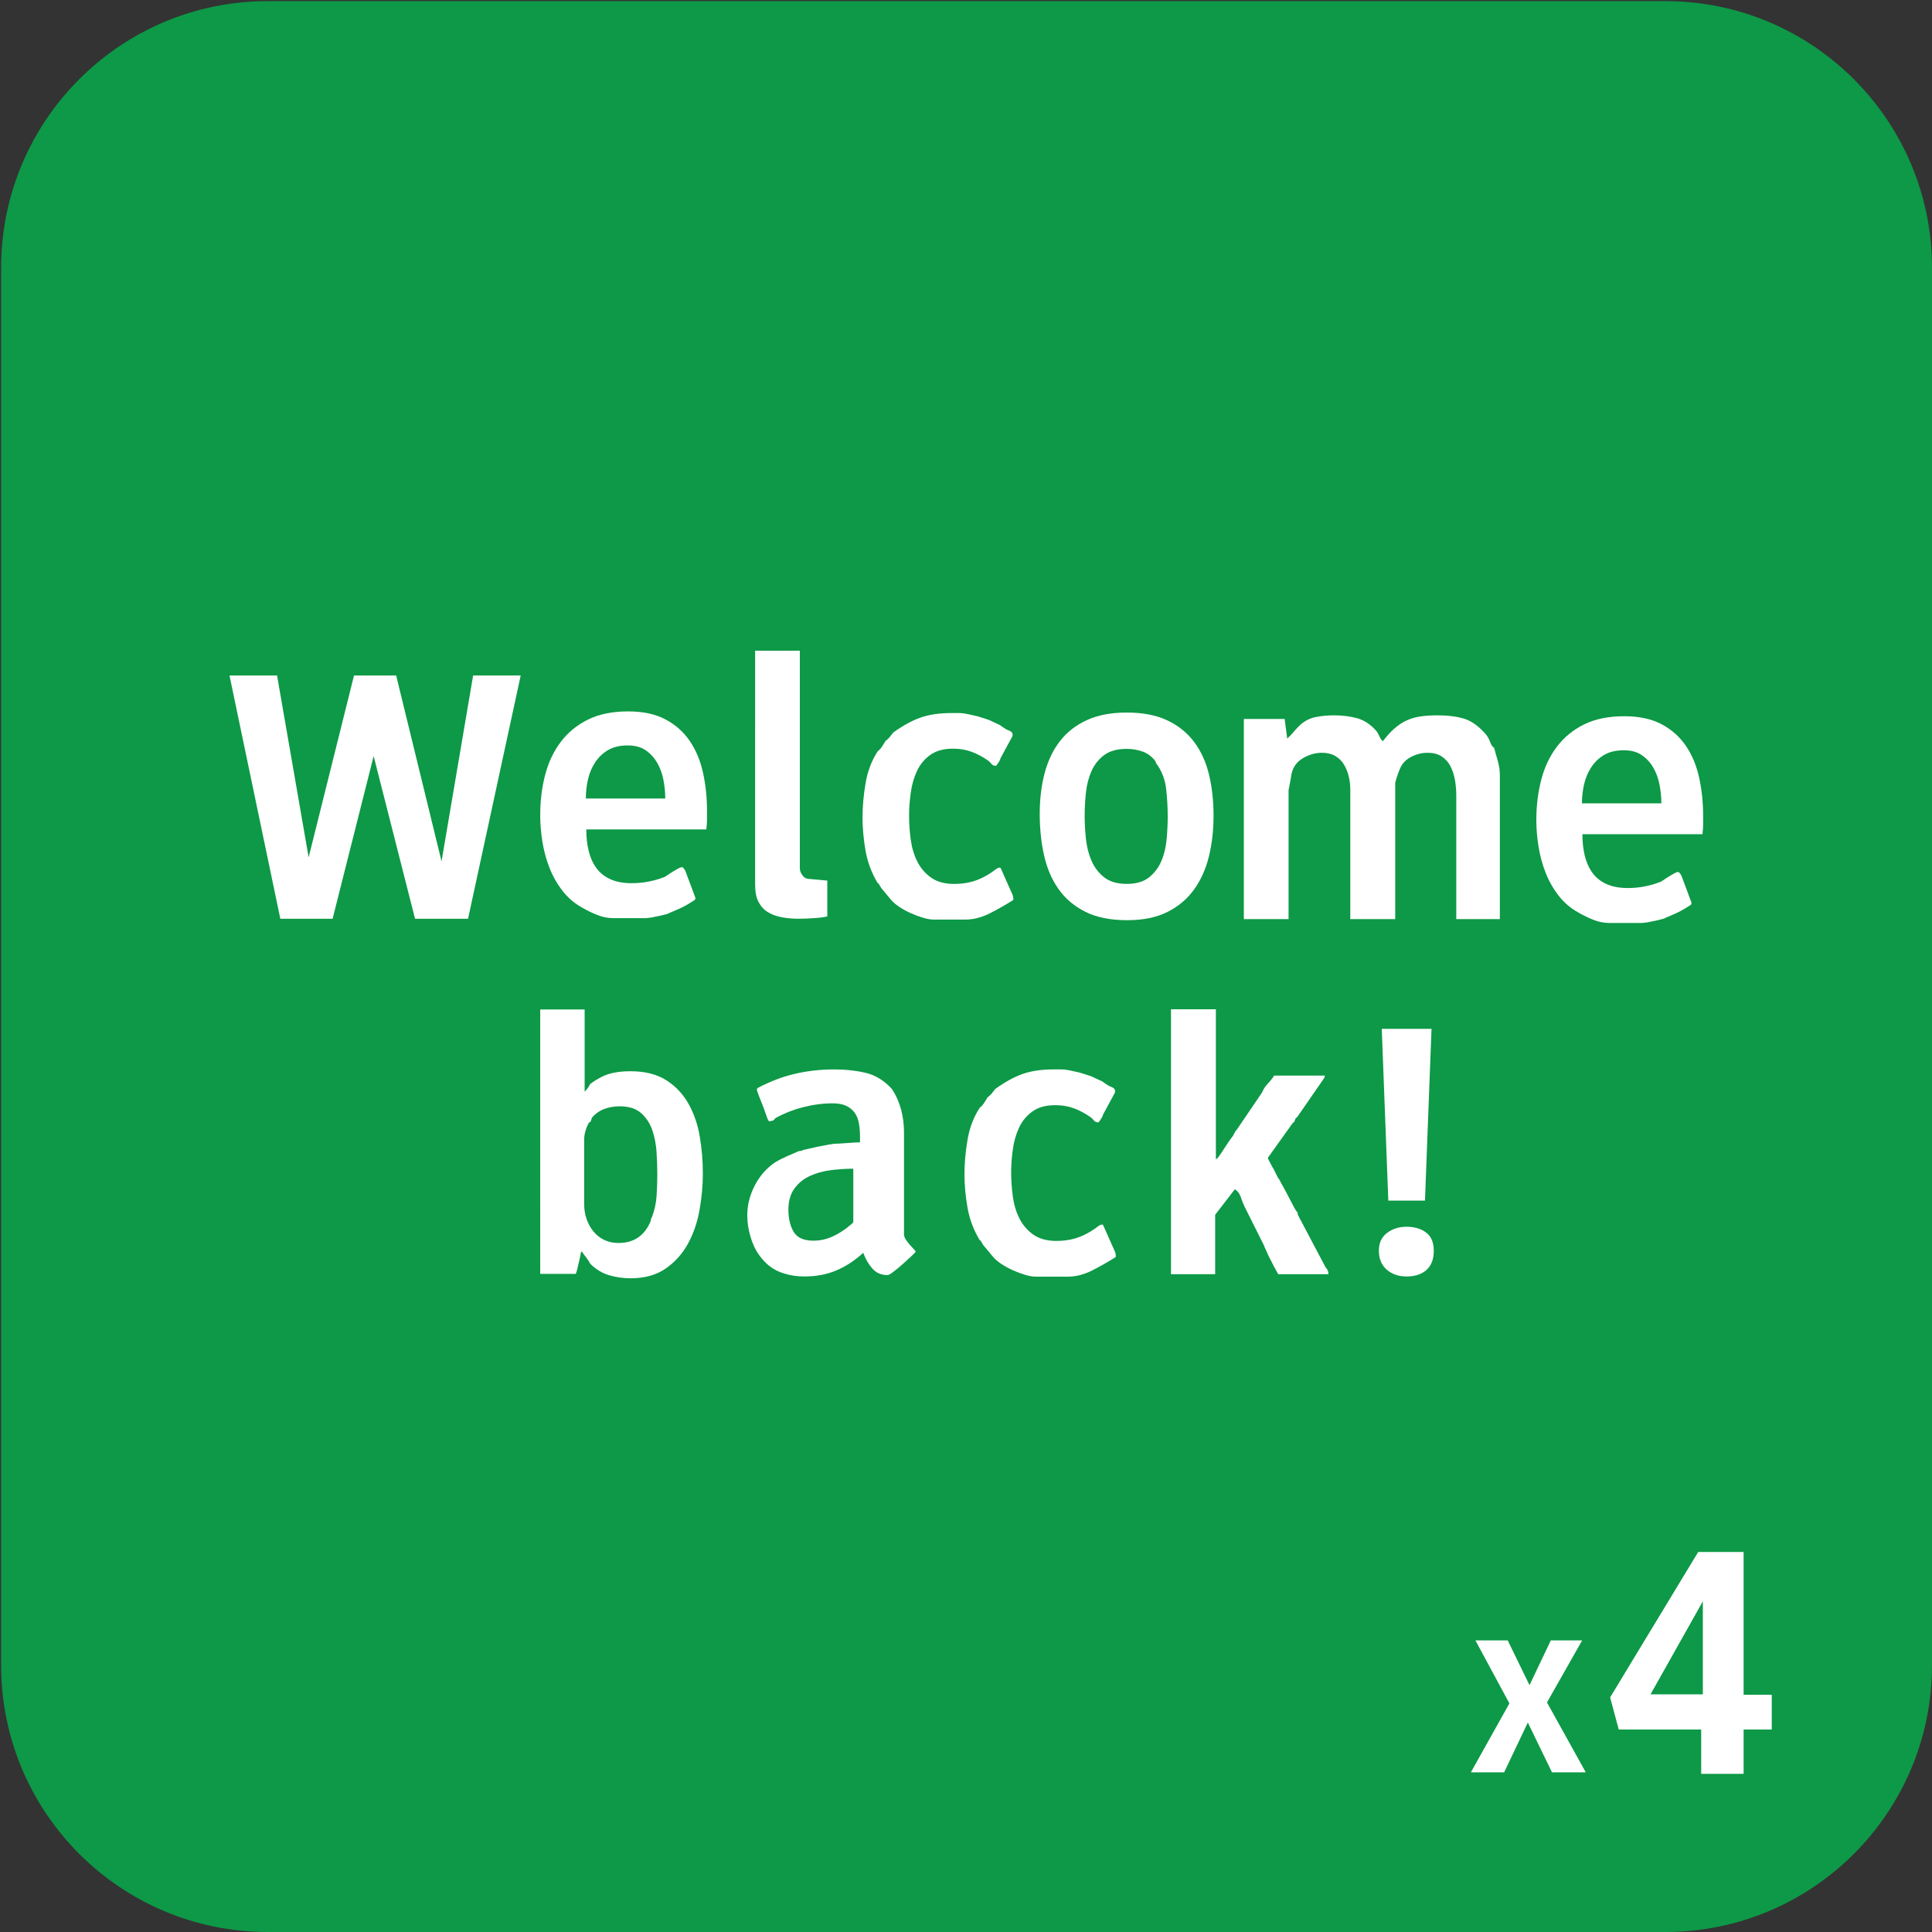 <?xml version="1.0" encoding="utf-8"?>
<!-- Generator: Adobe Illustrator 16.0.0, SVG Export Plug-In . SVG Version: 6.00 Build 0)  -->
<!DOCTYPE svg PUBLIC "-//W3C//DTD SVG 1.1 Tiny//EN" "http://www.w3.org/Graphics/SVG/1.1/DTD/svg11-tiny.dtd">
<svg version="1.1" baseProfile="tiny" id="Layer_1" xmlns="http://www.w3.org/2000/svg" xmlns:xlink="http://www.w3.org/1999/xlink"
	 x="0px" y="0px" width="1000px" height="1000px" viewBox="0 0 1000 1000" xml:space="preserve">
<rect x="0" y="0" width="1000" height="1000" fill="#333333" stroke="none"/>
<g>
	<path fill="#0D9947" d="M1000,861.93c0,76.253-61.814,138.07-138.07,138.07H138.61C62.391,1000,0.578,938.183,0.578,861.93v-723.3
		C0.578,62.391,62.391,0.578,138.61,0.578h723.32c76.256,0,138.07,61.813,138.07,138.052V861.93z"/>
</g>
<g>
	<g>
		<path fill="#FFFFFF" d="M454.35,457.175c-3.135-5.133-5.233-10.674-6.304-16.625c-1.062-5.948-1.599-11.803-1.599-17.563
			c0-5.637,0.532-11.553,1.599-17.751c1.068-6.2,3.169-11.678,6.304-16.439c0.752-0.5,1.535-1.375,2.354-2.627
			c0.812-1.251,1.35-2.13,1.6-2.632c0.25-0.124,0.659-0.468,1.225-1.031c0.562-0.563,0.905-0.908,1.034-1.035
			c0.125-0.25,0.405-0.624,0.848-1.126c0.438-0.501,0.722-0.878,0.846-1.13c5.017-3.631,9.749-6.228,14.197-7.793
			c4.449-1.565,9.744-2.35,15.883-2.35c2.003,0,3.508,0,4.509,0c1.002,0,2.381,0.19,4.134,0.565
			c0.503,0.124,1.506,0.346,3.011,0.661c1.503,0.313,2.38,0.532,2.631,0.657c0.502,0.126,1.409,0.411,2.724,0.849
			c1.313,0.439,2.161,0.721,2.538,0.845c0.502,0.252,1.442,0.689,2.819,1.317c1.376,0.628,2.313,1.066,2.815,1.318
			c0.124,0.124,0.659,0.501,1.604,1.128c0.938,0.628,1.53,1.004,1.783,1.13c0.626,0.252,1.312,0.566,2.063,0.941
			c0.755,0.376,1.13,0.94,1.13,1.692v0.752l-6.202,11.473c-0.123,0.628-0.438,1.316-0.938,2.069
			c-0.504,0.752-0.941,1.378-1.314,1.878h-0.376c-0.878,0-1.563-0.312-2.065-0.94c-0.503-0.626-1.065-1.19-1.691-1.69
			c-2.882-2.003-5.762-3.541-8.646-4.604c-2.885-1.063-6.076-1.599-9.586-1.599c-4.89,0-8.835,1.096-11.843,3.285
			c-3.007,2.189-5.293,4.973-6.855,8.352c-1.568,3.38-2.632,7.133-3.195,11.262c-0.564,4.129-0.847,8.07-0.847,11.826
			c0,4.005,0.279,8.102,0.847,12.293c0.563,4.188,1.689,7.977,3.382,11.354c1.692,3.381,4.073,6.164,7.146,8.354
			c3.066,2.188,7.048,3.279,11.937,3.279c3.256,0,6.294-0.373,9.114-1.127c2.817-0.753,5.67-2.005,8.552-3.76
			c0.25-0.123,0.878-0.531,1.88-1.22c1-0.69,1.63-1.16,1.882-1.41c0.5-0.251,0.877-0.47,1.128-0.658
			c0.25-0.187,0.628-0.28,1.128-0.28l0.377,0.188c0.25,0.503,0.655,1.41,1.221,2.725c0.562,1.316,1.188,2.729,1.879,4.23
			c0.69,1.506,1.316,2.916,1.879,4.229c0.563,1.318,0.975,2.229,1.225,2.729c0.25,0.629,0.375,1.316,0.375,2.072v0.562
			c-3.511,2.259-7.454,4.52-11.841,6.774c-4.388,2.257-8.709,3.389-12.969,3.389h-16.351c-1.63,0-3.479-0.314-5.545-0.941
			c-2.065-0.625-4.166-1.403-6.297-2.348c-2.134-0.938-4.139-2.035-6.02-3.286c-1.881-1.253-3.388-2.564-4.514-3.948
			c-0.627-0.746-1.537-1.844-2.729-3.285c-1.189-1.438-1.851-2.225-1.975-2.35c-0.125-0.25-0.376-0.654-0.752-1.219
			c-0.376-0.562-0.563-0.907-0.563-1.035C454.665,457.303,454.474,457.175,454.35,457.175z"/>
		<path fill="#FFFFFF" d="M279.618,421.998c0-7.397,0.846-14.356,2.541-20.874c1.691-6.518,4.388-12.223,8.088-17.113
			c3.7-4.887,8.401-8.745,14.108-11.564c5.705-2.821,12.633-4.232,20.783-4.232c7.65,0,14.076,1.377,19.282,4.134
			c5.204,2.758,9.404,6.485,12.604,11.182c3.193,4.699,5.482,10.182,6.86,16.442c1.38,6.27,2.072,12.907,2.072,19.924
			c0,1.756,0,3.259,0,4.512s-0.12,2.881-0.354,4.886h-62.14c0,4.015,0.408,7.713,1.223,11.098c0.816,3.391,2.136,6.333,3.955,8.844
			c1.82,2.506,4.239,4.448,7.251,5.832c3.016,1.381,6.723,2.066,11.116,2.066c5.653,0,11.114-1.001,16.395-3.009
			c0.496-0.121,1.178-0.5,2.051-1.128c0.873-0.626,1.775-1.22,2.719-1.783c0.939-0.562,1.844-1.095,2.722-1.601
			c0.88-0.5,1.565-0.751,2.07-0.751c0.375,0,0.72,0.253,1.034,0.751c0.312,0.506,0.531,0.813,0.656,0.938l5.266,14.117v0.377
			c0,0.377-0.191,0.691-0.567,0.94c-2.508,1.633-4.603,2.855-6.295,3.677c-1.69,0.816-3.915,1.789-6.672,2.92
			c-0.127,0-0.188,0.031-0.188,0.094c0,0.063-0.062,0.097-0.188,0.097c-0.125,0.127-0.251,0.188-0.376,0.188
			c-0.376,0.126-0.938,0.284-1.688,0.472c-0.752,0.19-1.536,0.379-2.353,0.566c-0.815,0.188-1.601,0.346-2.351,0.471
			c-0.753,0.123-1.318,0.25-1.693,0.377c-0.25,0-0.751,0.062-1.505,0.189c-0.752,0.121-1.255,0.188-1.507,0.188H317.42
			c-2.759,0-5.486-0.531-8.184-1.6c-2.697-1.064-5.233-2.287-7.617-3.666c-4.137-2.257-7.616-5.203-10.437-8.838
			c-2.823-3.638-5.079-7.619-6.773-11.943c-1.69-4.324-2.915-8.836-3.665-13.539C279.99,430.938,279.618,426.387,279.618,421.998z
			 M324.916,385.83c-4.026,0-7.391,0.786-10.091,2.353c-2.704,1.57-4.938,3.673-6.697,6.308c-1.761,2.635-3.016,5.585-3.772,8.848
			c-0.754,3.263-1.13,6.589-1.13,9.979h41.112c0-3.139-0.316-6.337-0.943-9.603c-0.63-3.263-1.695-6.213-3.203-8.848
			c-1.514-2.635-3.489-4.801-5.941-6.496C331.797,386.679,328.686,385.83,324.916,385.83z"/>
		<path fill="#FFFFFF" d="M664.933,372.148l1.32,10.148c1.125-1.002,2.188-2.101,3.188-3.292c1-1.193,2-2.292,3.004-3.296
			c2.5-2.383,5.283-3.886,8.349-4.513c3.062-0.628,6.287-0.942,9.663-0.942c4.378,0,8.382,0.502,12.008,1.505
			c3.628,1.004,6.942,3.199,9.945,6.586c0.5,0.627,1.031,1.571,1.597,2.823c0.562,1.255,1.155,2.072,1.78,2.448
			c2.003-2.634,4.012-4.829,6.014-6.585c2.005-1.759,4.107-3.139,6.299-4.141c2.193-1.002,4.574-1.692,7.146-2.07
			c2.57-0.378,5.479-0.565,8.739-0.565c5.514,0,10.18,0.595,14.005,1.785c3.815,1.192,7.609,3.981,11.371,8.368
			c0.752,1.002,1.406,2.258,1.975,3.759c0.564,1.506,1.219,2.446,1.974,2.823c0.626,2.13,1.283,4.449,1.978,6.956
			c0.688,2.507,1.034,4.889,1.034,7.145v74.646h-22.555v-64.104c0-2.63-0.222-5.229-0.659-7.799c-0.438-2.57-1.189-4.918-2.255-7.05
			c-1.064-2.133-2.569-3.854-4.516-5.171c-1.943-1.315-4.42-1.975-7.43-1.975c-3.134,0-6.113,0.786-8.938,2.354
			c-2.818,1.567-4.731,3.854-5.733,6.855c-0.376,0.883-0.815,2.103-1.314,3.668c-0.506,1.567-0.753,2.41-0.753,2.537v70.686H698.91
			V408.62c0-2.379-0.283-4.698-0.849-6.954c-0.562-2.253-1.408-4.29-2.538-6.109c-1.128-1.817-2.629-3.258-4.511-4.324
			c-1.879-1.067-4.134-1.599-6.764-1.599c-3.387,0-6.675,0.94-9.866,2.819c-3.197,1.878-5.17,4.636-5.922,8.27
			c-0.124,0.627-0.252,1.376-0.376,2.255c-0.124,0.878-0.28,1.76-0.471,2.633c-0.188,0.877-0.408,2.006-0.656,3.384v66.738h-23.14
			V372.146h21.112L664.933,372.148L664.933,372.148z"/>
		<path fill="#FFFFFF" d="M538.162,421.243c0-7.642,0.844-14.655,2.535-21.043c1.688-6.387,4.317-11.898,7.889-16.537
			c3.568-4.633,8.202-8.265,13.9-10.898c5.694-2.628,12.615-3.946,20.757-3.946c8.263,0,15.245,1.347,20.946,4.038
			c5.693,2.696,10.327,6.42,13.896,11.181c3.568,4.76,6.136,10.397,7.703,16.911c1.562,6.516,2.348,13.591,2.348,21.229
			c0,7.396-0.781,14.351-2.348,20.86c-1.567,6.515-4.104,12.243-7.609,17.188c-3.504,4.946-8.104,8.864-13.807,11.743
			c-5.696,2.882-12.678,4.32-20.942,4.32c-8.642,0-15.843-1.438-21.603-4.32c-5.76-2.879-10.396-6.795-13.899-11.743
			c-3.507-4.947-6.014-10.77-7.516-17.475C538.914,436.056,538.162,428.885,538.162,421.243z M561.419,422.371
			c0,3.758,0.22,7.704,0.659,11.836c0.436,4.134,1.408,7.923,2.908,11.366c1.503,3.442,3.69,6.298,6.568,8.549
			c2.877,2.255,6.762,3.384,11.642,3.384c4.882,0,8.729-1.129,11.547-3.384c2.812-2.251,4.943-5.069,6.382-8.454
			c1.44-3.381,2.347-7.141,2.722-11.273c0.374-4.132,0.563-8.074,0.563-11.836c0-4.757-0.281-9.581-0.844-14.466
			c-0.565-4.884-2.351-9.331-5.354-13.339v-0.563c-1.877-2.506-4.128-4.228-6.759-5.167c-2.628-0.94-5.382-1.41-8.262-1.41
			c-4.886,0-8.765,1.065-11.642,3.194c-2.877,2.128-5.066,4.886-6.568,8.266c-1.501,3.381-2.474,7.14-2.908,11.271
			C561.64,414.479,561.419,418.487,561.419,422.371z"/>
		<path fill="#FFFFFF" d="M413.996,336.81v112.786c0,1.002,0.405,2.102,1.213,3.29c0.813,1.19,1.777,1.851,2.899,1.978l10.099,0.938
			v18.418c0,0.124-0.594,0.281-1.784,0.474c-1.188,0.186-2.562,0.344-4.128,0.471c-1.562,0.122-3.191,0.218-4.881,0.281
			c-1.689,0.061-2.972,0.093-3.848,0.093c-3.129,0-6.067-0.252-8.82-0.749c-2.755-0.504-5.164-1.378-7.229-2.633
			c-2.062-1.253-3.688-3.007-4.88-5.267c-1.188-2.256-1.783-5.203-1.783-8.835V336.812h23.145L413.996,336.81L413.996,336.81z"/>
		<path fill="#FFFFFF" d="M795.201,424.503c0-7.396,0.848-14.354,2.541-20.874c1.688-6.519,4.389-12.223,8.089-17.113
			c3.701-4.888,8.401-8.745,14.108-11.566c5.7-2.821,12.633-4.232,20.78-4.232c7.652,0,14.075,1.377,19.284,4.135
			c5.2,2.756,9.403,6.483,12.604,11.182c3.191,4.698,5.483,10.18,6.859,16.445c1.38,6.265,2.073,12.901,2.073,19.921
			c0,1.756,0,3.258,0,4.509c0,1.255-0.121,2.881-0.354,4.888h-62.141c0,4.017,0.407,7.713,1.222,11.102
			c0.816,3.386,2.139,6.333,3.954,8.838c1.819,2.508,4.24,4.453,7.252,5.834c3.019,1.379,6.723,2.067,11.116,2.067
			c5.652,0,11.115-1.003,16.392-3.01c0.494-0.122,1.179-0.5,2.056-1.128c0.872-0.628,1.778-1.222,2.719-1.784
			c0.939-0.562,1.843-1.096,2.719-1.6c0.887-0.5,1.567-0.751,2.071-0.751c0.376,0,0.719,0.251,1.035,0.751
			c0.312,0.504,0.531,0.813,0.657,0.938l5.263,14.117v0.375c0,0.378-0.19,0.693-0.563,0.943c-2.509,1.633-4.604,2.854-6.295,3.674
			c-1.69,0.819-3.918,1.791-6.675,2.922c-0.125,0-0.188,0.031-0.188,0.094c0,0.063-0.062,0.096-0.189,0.096
			c-0.124,0.128-0.249,0.188-0.374,0.188c-0.379,0.126-0.938,0.284-1.692,0.471c-0.752,0.191-1.53,0.382-2.35,0.566
			c-0.813,0.19-1.6,0.348-2.353,0.474c-0.751,0.12-1.317,0.249-1.691,0.374c-0.25,0-0.753,0.062-1.505,0.191
			c-0.752,0.119-1.256,0.186-1.504,0.186h-17.117c-2.758,0-5.484-0.528-8.182-1.599c-2.698-1.062-5.233-2.286-7.618-3.664
			c-4.14-2.258-7.617-5.206-10.438-8.839c-2.821-3.639-5.078-7.619-6.771-11.943c-1.69-4.323-2.915-8.837-3.664-13.539
			C795.574,433.442,795.201,428.892,795.201,424.503z M840.5,388.336c-4.025,0-7.391,0.785-10.091,2.353
			c-2.703,1.569-4.938,3.673-6.696,6.308c-1.76,2.635-3.016,5.586-3.771,8.848c-0.758,3.267-1.133,6.59-1.133,9.979h41.113
			c0-3.14-0.314-6.338-0.945-9.603c-0.627-3.263-1.692-6.213-3.201-8.848c-1.515-2.637-3.491-4.801-5.943-6.496
			C847.383,389.184,844.271,388.336,840.5,388.336z"/>
		<path fill="#FFFFFF" d="M118.782,349.614h24.621l16.35,94.157l23.493-94.157h21.803l23.492,96.226l16.351-96.226h24.622
			l-27.252,125.92h-27.44l-21.424-84.198l-21.24,84.198h-27.062L118.782,349.614z"/>
		<path fill="#FFFFFF" d="M713.697,647.361c0-4.005,1.414-7.071,4.236-9.2c2.825-2.129,6.182-3.192,10.07-3.192
			c4.144,0,7.527,1.003,10.163,3.005c2.636,2.005,3.954,5.136,3.954,9.391c0,4.384-1.255,7.702-3.766,9.953
			c-2.515,2.253-5.967,3.38-10.354,3.38c-4.145,0-7.562-1.189-10.26-3.567C715.05,654.751,713.697,651.492,713.697,647.361z
			 M740.948,532.542l-3.381,88.896h-18.979l-3.386-88.896H740.948z"/>
	</g>
	<path fill="#FFFFFF" d="M386.787,629.188c0-5.404,1.29-10.594,3.87-15.562c2.581-4.967,6.076-8.96,10.481-11.978
		c1.638-1.009,3.587-2.015,5.855-3.021c2.268-1.006,4.282-1.887,6.044-2.64c0.628-0.252,1.1-0.351,1.415-0.283
		c0.312,0.062,0.724-0.095,1.228-0.475c0.507-0.122,1.354-0.312,2.553-0.562c1.192-0.25,2.454-0.535,3.773-0.851
		c1.322-0.312,2.58-0.564,3.778-0.756c1.196-0.188,2.044-0.346,2.55-0.471c0.25-0.123,0.754-0.22,1.511-0.282
		c0.76-0.062,1.263-0.153,1.516-0.278c0.504,0,1.415-0.034,2.733-0.1c1.323-0.062,2.709-0.154,4.156-0.277
		c1.447-0.125,2.831-0.224,4.154-0.283c1.319-0.062,2.232-0.096,2.737-0.096v-2.641c0-2.641-0.189-5.028-0.566-7.17
		c-0.377-2.137-1.104-3.96-2.169-5.467c-1.068-1.507-2.518-2.707-4.338-3.586c-1.825-0.878-4.184-1.319-7.072-1.319
		c-5.031,0-10.125,0.661-15.282,1.983c-5.157,1.315-9.998,3.235-14.522,5.751c-0.25,0.63-0.69,1.04-1.318,1.228
		c-0.63,0.188-1.134,0.281-1.512,0.281c-0.376,0-0.565-0.062-0.565-0.19c0-0.125-0.126-0.375-0.377-0.753
		c-0.25-0.503-0.628-1.508-1.132-3.019c-0.505-1.51-1.069-3.051-1.697-4.625c-0.63-1.572-1.226-3.083-1.792-4.529
		c-0.564-1.444-0.912-2.485-1.039-3.117v-0.188v-0.19c0-0.125,0.063-0.221,0.189-0.28c0.126-0.062,0.188-0.157,0.188-0.283
		c6.413-3.399,12.857-5.854,19.335-7.365c6.479-1.508,13.301-2.266,20.472-2.266c5.781,0,11.186,0.597,16.205,1.794
		c5.02,1.191,9.533,3.994,13.548,8.396c2.131,3.271,3.699,6.797,4.7,10.572c1.002,3.774,1.506,7.676,1.506,11.703v52.853
		c0,0.884,0.312,1.794,0.94,2.737c0.628,0.943,1.318,1.854,2.075,2.735c0.756,0.881,1.446,1.636,2.076,2.267
		c0.628,0.629,0.943,1.068,0.943,1.318c0,0.127-0.661,0.818-1.982,2.08c-1.321,1.258-2.829,2.64-4.523,4.146
		c-1.691,1.515-3.325,2.865-4.896,4.062c-1.569,1.191-2.605,1.79-3.105,1.79c-3.389,0-6.087-1.196-8.094-3.595
		c-2.007-2.393-3.514-5.044-4.52-7.94c-4.406,4.02-9.062,7.062-13.971,9.137c-4.904,2.07-10.382,3.106-16.422,3.106
		c-4.779,0-9.153-0.818-13.12-2.452c-3.963-1.634-7.394-4.463-10.283-8.489c-2.018-2.768-3.56-6.036-4.625-9.809
		C387.32,636.168,386.787,632.587,386.787,629.188z M408.073,626.226c0,4.446,0.895,8.222,2.688,11.309
		c1.793,3.092,5.225,4.634,10.293,4.634c3.459,0,6.799-0.739,10.016-2.223c3.213-1.484,6.183-3.399,8.9-5.748
		c0.123-0.123,0.278-0.246,0.463-0.369c0.188-0.121,0.402-0.311,0.651-0.561c0.257-0.246,0.448-0.489,0.58-0.735v-27.614
		c-3.713,0-7.547,0.25-11.507,0.742c-3.961,0.492-7.579,1.479-10.857,2.964c-3.28,1.481-5.969,3.646-8.071,6.486
		C409.129,617.949,408.073,621.654,408.073,626.226z"/>
	<path fill="#FFFFFF" d="M300.568,648.61c0,0.377-0.097,1.007-0.284,1.89c-0.189,0.881-0.41,1.824-0.661,2.83
		c-0.251,1.005-0.472,1.95-0.661,2.833c-0.191,0.88-0.348,1.511-0.472,1.886c-0.126,0.251-0.221,0.534-0.283,0.851
		c-0.062,0.312-0.159,0.471-0.284,0.471h-18.307V522.516h22.992v42.541c1.384-1.384,2.327-2.711,2.833-3.97
		c3.399-2.52,6.642-4.256,9.724-5.203c3.085-0.939,6.768-1.418,11.048-1.418c7.553,0,13.753,1.542,18.604,4.624
		c4.846,3.083,8.684,7.139,11.518,12.17c2.833,5.032,4.783,10.691,5.855,16.98c1.068,6.289,1.604,12.705,1.604,19.244
		c0,6.039-0.567,12.266-1.697,18.678c-1.134,6.414-3.111,12.229-5.943,17.453c-2.831,5.221-6.668,9.524-11.517,12.925
		c-4.844,3.395-10.915,5.094-18.213,5.094c-3.898,0-7.646-0.536-11.229-1.604c-3.585-1.066-6.827-3.052-9.718-5.944l-0.378-0.753
		c-0.252-0.505-0.913-1.448-1.982-2.834c-1.07-1.382-1.732-2.325-1.983-2.829L300.568,648.61z M305.099,580.731
		c-0.779,1.135-1.427,2.55-1.947,4.247c-0.518,1.696-0.778,3.236-0.778,4.617v33.768c0,2.64,0.409,5.156,1.229,7.546
		c0.818,2.389,1.987,4.522,3.5,6.412c1.516,1.886,3.375,3.364,5.582,4.435c2.207,1.069,4.698,1.604,7.478,1.604
		c7.821,0,13.308-3.648,16.462-10.943c0.124-0.25,0.221-0.626,0.283-1.13c0.062-0.505,0.221-0.881,0.473-1.136
		c1.387-3.647,2.207-7.324,2.46-11.034c0.252-3.71,0.38-7.513,0.38-11.414c0-3.393-0.127-7.134-0.378-11.222
		c-0.253-4.086-0.977-7.895-2.171-11.412c-1.195-3.522-3.115-6.479-5.759-8.866c-2.646-2.387-6.357-3.585-11.139-3.585
		c-2.771,0-5.386,0.438-7.839,1.321c-2.449,0.883-4.625,2.39-6.513,4.522c-0.125,0.253-0.312,0.787-0.566,1.605
		C305.601,580.892,305.348,581.111,305.099,580.731z"/>
	<path fill="#FFFFFF" d="M507.141,641.952c-3.146-5.152-5.256-10.714-6.323-16.688c-1.07-5.973-1.606-11.849-1.606-17.631
		c0-5.654,0.534-11.593,1.606-17.814c1.067-6.226,3.18-11.725,6.323-16.5c0.754-0.501,1.541-1.38,2.359-2.64
		c0.818-1.255,1.355-2.138,1.607-2.641c0.251-0.123,0.657-0.471,1.227-1.036c0.567-0.562,0.91-0.911,1.039-1.038
		c0.125-0.253,0.408-0.627,0.848-1.13c0.439-0.505,0.729-0.883,0.853-1.135c5.034-3.646,9.784-6.251,14.25-7.821
		c4.465-1.573,9.775-2.355,15.938-2.355c2.014,0,3.521,0,4.525,0s2.39,0.188,4.15,0.564c0.503,0.123,1.508,0.347,3.018,0.662
		c1.51,0.314,2.389,0.534,2.641,0.661c0.504,0.125,1.415,0.41,2.734,0.851c1.319,0.441,2.168,0.726,2.547,0.851
		c0.504,0.254,1.447,0.689,2.83,1.32c1.383,0.633,2.325,1.067,2.829,1.322c0.124,0.125,0.662,0.503,1.604,1.133
		c0.943,0.633,1.539,1.01,1.79,1.136c0.629,0.254,1.318,0.566,2.074,0.944c0.758,0.375,1.135,0.943,1.135,1.696v0.756l-6.225,11.516
		c-0.125,0.632-0.439,1.319-0.943,2.077c-0.506,0.756-0.942,1.385-1.317,1.888h-0.377c-0.884,0-1.571-0.313-2.075-0.943
		c-0.506-0.628-1.069-1.196-1.698-1.697c-2.892-2.012-5.783-3.554-8.677-4.62c-2.896-1.065-6.102-1.604-9.62-1.604
		c-4.907,0-8.868,1.099-11.887,3.297c-3.021,2.197-5.312,4.992-6.886,8.381c-1.57,3.391-2.641,7.159-3.205,11.304
		c-0.567,4.146-0.852,8.104-0.852,11.867c0,4.021,0.281,8.133,0.852,12.339c0.564,4.208,1.694,8.011,3.396,11.399
		c1.698,3.39,4.088,6.184,7.169,8.381c3.08,2.198,7.073,3.295,11.98,3.295c3.267,0,6.315-0.375,9.146-1.132
		c2.829-0.755,5.691-2.012,8.583-3.773c0.251-0.125,0.881-0.53,1.887-1.225c1.006-0.692,1.638-1.164,1.89-1.414
		c0.504-0.253,0.881-0.473,1.133-0.662c0.251-0.188,0.629-0.28,1.131-0.28l0.379,0.188c0.25,0.504,0.66,1.415,1.226,2.734
		c0.564,1.317,1.192,2.732,1.887,4.244c0.692,1.514,1.32,2.928,1.887,4.247c0.566,1.322,0.979,2.233,1.229,2.736
		c0.253,0.631,0.378,1.323,0.378,2.08v0.562c-3.521,2.271-7.482,4.534-11.884,6.804c-4.402,2.264-8.741,3.398-13.019,3.398H536.21
		c-1.636,0-3.491-0.315-5.562-0.941c-2.073-0.63-4.184-1.414-6.321-2.357c-2.141-0.94-4.15-2.042-6.039-3.299
		c-1.89-1.256-3.399-2.578-4.529-3.962c-0.631-0.753-1.543-1.853-2.737-3.299c-1.195-1.444-1.855-2.232-1.981-2.357
		c-0.124-0.251-0.377-0.657-0.755-1.224c-0.377-0.563-0.564-0.91-0.564-1.039C507.455,642.08,507.265,641.952,507.141,641.952z"/>
	<path fill="#FFFFFF" d="M629.336,522.398v77.705l1.131-0.943c1.006-1.382,1.949-2.766,2.83-4.149
		c0.755-1.131,1.539-2.321,2.357-3.582c0.817-1.257,1.541-2.263,2.17-3.02c0.25-0.251,0.596-0.849,1.037-1.791
		c0.438-0.942,0.848-1.538,1.227-1.79l13.205-19.428c0.629-1.637,1.604-3.145,2.924-4.525c1.316-1.38,2.42-2.766,3.301-4.15h26.22
		v0.377c0,0.125-0.062,0.282-0.188,0.476c-0.127,0.188-0.188,0.348-0.188,0.471l-13.96,20.181c-0.632,0.377-1.011,0.883-1.137,1.511
		c-0.125,0.63-0.504,1.133-1.132,1.509l-12.827,17.917v0.565c0.752,1.385,1.443,2.705,2.074,3.964
		c0.628,1.004,1.225,2.104,1.792,3.299c0.565,1.193,1.037,2.104,1.415,2.73c0.125,0.126,0.378,0.505,0.756,1.137
		c0.373,0.63,0.565,1.008,0.565,1.133c0.376,0.63,0.938,1.634,1.691,3.019c0.755,1.384,1.54,2.861,2.358,4.435
		c0.817,1.569,1.604,3.082,2.355,4.524c0.757,1.444,1.32,2.421,1.697,2.924c0.505,0.379,0.755,1.005,0.755,1.89l14.336,27.155
		c1.009,1.005,1.512,2.199,1.512,3.582h-26.031c-0.881-1.636-1.698-3.145-2.451-4.527c-0.631-1.255-1.292-2.545-1.979-3.866
		c-0.693-1.317-1.229-2.481-1.606-3.489c-0.124-0.251-0.376-0.783-0.752-1.604c-0.378-0.817-0.565-1.289-0.565-1.414
		c-0.254-0.503-0.885-1.764-1.889-3.773c-1.006-2.009-2.078-4.146-3.207-6.412c-1.133-2.261-2.199-4.397-3.205-6.411
		c-1.006-2.013-1.636-3.27-1.887-3.772c-0.629-1.38-1.258-2.985-1.886-4.812c-0.632-1.822-1.639-3.107-3.02-3.865l-10.166,13.202
		v30.748h-22.871V522.402h23.232L629.336,522.398L629.336,522.398z"/>
</g>
<g>
	<path fill="#FFFFFF" d="M781.264,881.67l-17.59-32.594h16.723l11.272,23.174l11.023-23.174h16.229l-18.21,32.098l19.945,35.938
		v0.248h-17.342L790.8,891.583l-12.262,25.777H761.32L781.264,881.67z"/>
</g>
<path fill="#FFFFFF" d="M837.854,895.201l-4.457-16.631l45.59-75.275h23.501v73.911h14.567v17.995h-14.567v22.924h-21.96v-22.924
	H837.854z M854.306,876.992h27.081v-48.159L854.306,876.992z"/>
</svg>
